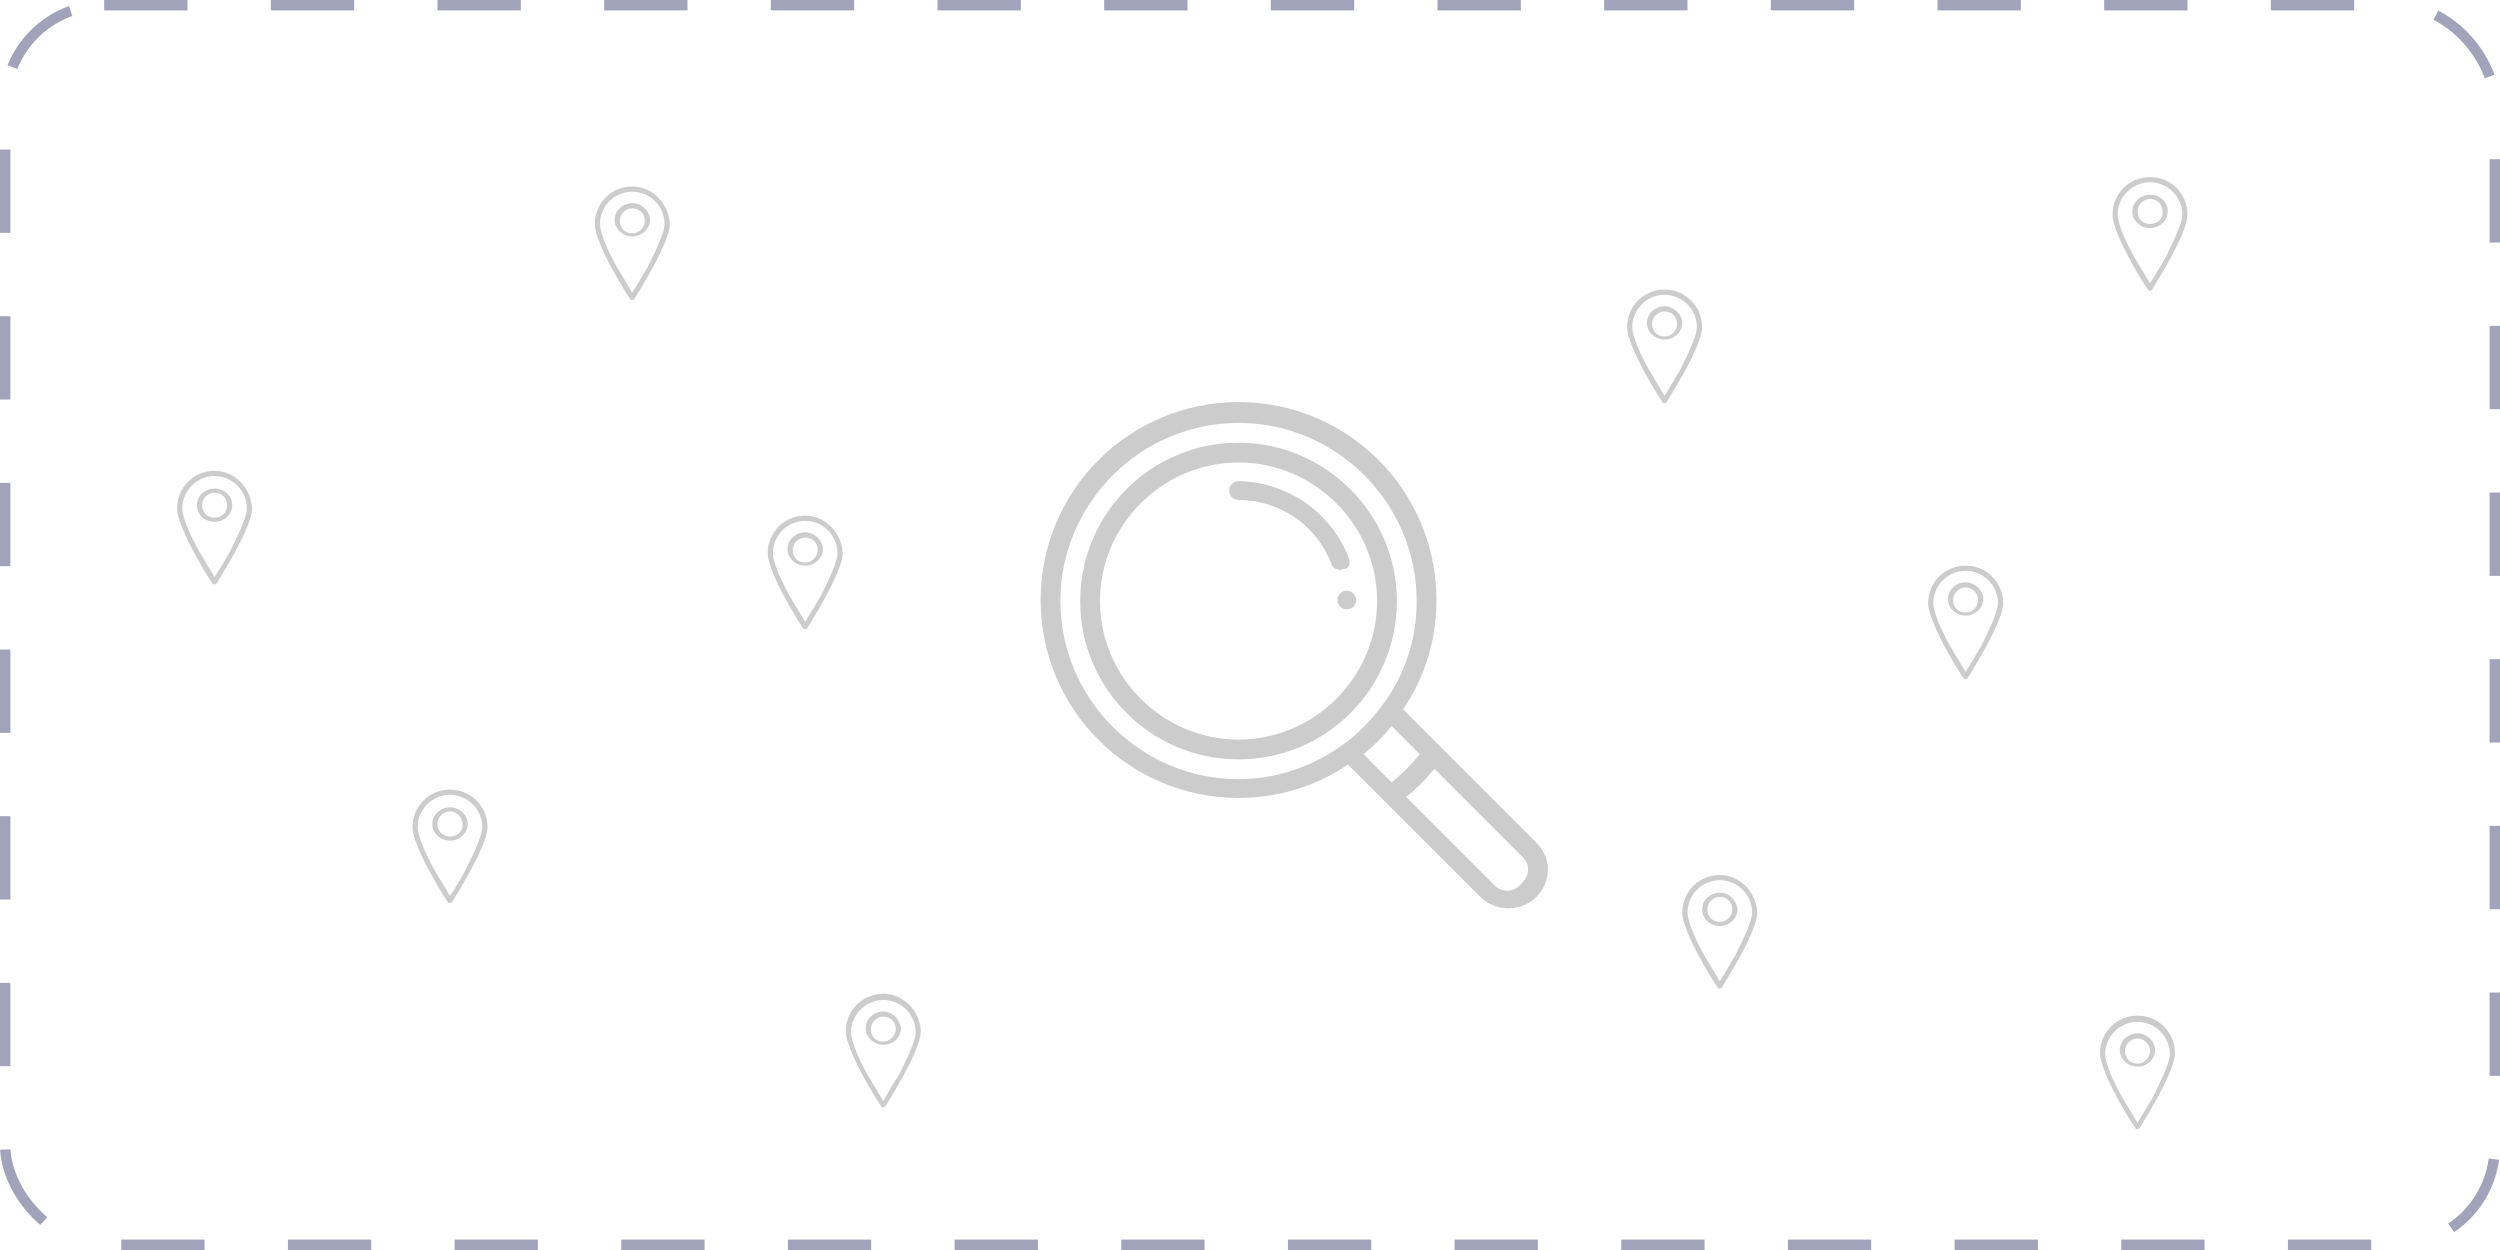<svg width="240" height="120" viewBox="0 0 240 120" fill="none" xmlns="http://www.w3.org/2000/svg">
<rect x="0.5" y="0.5" width="239" height="119" rx="9.5" stroke="#A1A3BB" stroke-dasharray="8 8"/>
<path opacity="0.2" d="M129.3 56.7C128.8 56.7 128.4 57.1 128.4 57.6C128.4 58.1 128.8 58.5 129.3 58.5C129.8 58.5 130.2 58.1 130.2 57.6C130.2 57.2 129.8 56.7 129.3 56.7Z" fill="black"/>
<path opacity="0.2" d="M147.4 80.8L134.7 68.1C136.8 65 137.9 61.4 137.9 57.6C137.9 47.1 129.4 38.6 118.9 38.6C108.4 38.6 99.9 47.1 99.9 57.6C99.9 68.1 108.4 76.6 118.9 76.6C122.7 76.6 126.3 75.5 129.4 73.4L132.9 76.9L142.1 86.1C142.8 86.8 143.8 87.2 144.8 87.2C145.8 87.2 146.8 86.8 147.5 86.1C148.2 85.4 148.6 84.4 148.6 83.4C148.6 82.4 148.1 81.5 147.4 80.8ZM128.9 71.5C126 73.6 122.5 74.8 118.9 74.8C109.5 74.8 101.8 67.1 101.8 57.7C101.8 48.3 109.5 40.6 118.9 40.6C128.3 40.6 136 48.3 136 57.7C136 61.3 134.9 64.8 132.7 67.7C131.6 69.2 130.3 70.5 128.9 71.5ZM130.9 72.4C131.9 71.6 132.8 70.7 133.6 69.7L136.3 72.4C135.5 73.4 134.6 74.3 133.6 75.1L130.9 72.4ZM146 84.9C145.6 85.3 145.2 85.5 144.7 85.5C144.2 85.5 143.7 85.3 143.4 84.9L135 76.5C136 75.7 136.9 74.8 137.7 73.8L146.1 82.2C146.5 82.6 146.7 83 146.7 83.5C146.7 84 146.4 84.5 146 84.9Z" fill="black"/>
<path opacity="0.2" d="M118.9 42.5C110.5 42.5 103.7 49.3 103.7 57.7C103.7 66.1 110.5 72.9 118.9 72.9C127.3 72.9 134.1 66.1 134.1 57.7C134.1 49.3 127.2 42.5 118.9 42.5ZM118.9 71C111.6 71 105.6 65 105.6 57.7C105.6 50.4 111.6 44.4 118.9 44.4C126.2 44.4 132.2 50.4 132.2 57.7C132.2 65 126.2 71 118.9 71Z" fill="black"/>
<path opacity="0.2" d="M129.5 53.6C128.7 51.5 127.3 49.7 125.4 48.3C123.5 47 121.2 46.2 118.9 46.2C118.4 46.2 118 46.6 118 47.1C118 47.6 118.4 48 118.9 48C122.8 48 126.4 50.4 127.8 54.1C127.9 54.5 128.3 54.7 128.7 54.7C128.8 54.7 128.9 54.7 129 54.6C129.4 54.7 129.7 54.1 129.5 53.6Z" fill="black"/>
<path opacity="0.2" d="M43.2 75.8C41.2 75.8 39.6 77.4 39.6 79.4C39.6 81.3 42.8 86.4 43 86.6C43 86.7 43.1 86.7 43.2 86.7C43.3 86.7 43.3 86.7 43.4 86.6C43.5 86.4 46.8 81.3 46.8 79.4C46.8 77.4 45.2 75.8 43.2 75.8ZM43.2 86C42.9 85.5 42.3 84.5 41.7 83.5C40.6 81.5 40.1 80.1 40.1 79.4C40.1 77.7 41.5 76.3 43.2 76.3C44.9 76.3 46.3 77.7 46.3 79.4C46.3 80.1 45.7 81.5 44.7 83.5C44.1 84.6 43.5 85.6 43.2 86Z" fill="black"/>
<path opacity="0.2" d="M43.2 77.5C42.3 77.5 41.5 78.2 41.5 79.1C41.5 80 42.3 80.7 43.2 80.7C44.1 80.7 44.9 80 44.9 79.1C44.9 78.2 44.1 77.5 43.2 77.5ZM43.2 80.3C42.5 80.3 42 79.8 42 79.1C42 78.4 42.6 77.9 43.2 77.9C43.8 77.9 44.4 78.4 44.4 79.1C44.5 79.8 43.9 80.3 43.2 80.3Z" fill="black"/>
<path opacity="0.2" d="M77.3 49.5C75.3 49.5 73.7 51.1 73.7 53.1C73.7 55 76.9 60.1 77.1 60.3C77.1 60.4 77.2 60.4 77.3 60.4C77.4 60.4 77.4 60.4 77.5 60.3C77.6 60.1 80.9 55 80.9 53.1C80.8 51.1 79.2 49.5 77.3 49.5ZM77.3 59.7C77 59.2 76.4 58.2 75.8 57.2C74.7 55.2 74.2 53.8 74.2 53.1C74.2 51.4 75.6 50 77.3 50C79 50 80.4 51.4 80.4 53.1C80.4 53.8 79.8 55.2 78.8 57.2C78.2 58.2 77.6 59.2 77.3 59.7Z" fill="black"/>
<path opacity="0.2" d="M77.3 51.1C76.4 51.1 75.6 51.8 75.6 52.7C75.6 53.6 76.4 54.3 77.3 54.3C78.2 54.3 79 53.6 79 52.7C79 51.9 78.2 51.1 77.3 51.1ZM77.3 54C76.6 54 76.1 53.5 76.1 52.8C76.1 52.1 76.7 51.6 77.3 51.6C78 51.6 78.5 52.1 78.5 52.8C78.5 53.4 78 54 77.3 54Z" fill="black"/>
<path opacity="0.2" d="M20.6 45.2C18.6 45.2 17 46.8 17 48.8C17 50.7 20.2 55.8 20.4 56C20.4 56.1 20.5 56.1 20.6 56.1C20.7 56.1 20.7 56.1 20.8 56C20.9 55.8 24.2 50.7 24.2 48.8C24.1 46.8 22.5 45.2 20.6 45.2ZM20.6 55.4C20.3 54.9 19.7 53.9 19.1 52.9C18 50.9 17.5 49.5 17.5 48.8C17.5 47.1 18.9 45.7 20.6 45.7C22.3 45.7 23.7 47.1 23.7 48.8C23.7 49.5 23.1 50.9 22.1 52.9C21.5 54 20.9 54.9 20.6 55.4Z" fill="black"/>
<path opacity="0.2" d="M20.6 46.9C19.7 46.9 18.9 47.6 18.9 48.5C18.9 49.4 19.7 50.1 20.6 50.1C21.5 50.1 22.3 49.4 22.3 48.5C22.3 47.6 21.5 46.9 20.6 46.9ZM20.6 49.7C19.9 49.7 19.4 49.2 19.4 48.5C19.4 47.8 20 47.3 20.6 47.3C21.3 47.3 21.8 47.8 21.8 48.5C21.8 49.2 21.3 49.7 20.6 49.7Z" fill="black"/>
<path opacity="0.2" d="M60.7 17.9C58.7 17.9 57.1 19.5 57.1 21.5C57.1 23.4 60.3 28.5 60.5 28.7C60.5 28.8 60.6 28.8 60.7 28.8C60.8 28.8 60.8 28.8 60.9 28.7C61 28.5 64.3 23.4 64.3 21.5C64.2 19.5 62.6 17.9 60.7 17.9ZM60.7 28.1C60.4 27.6 59.8 26.6 59.2 25.6C58.1 23.6 57.6 22.2 57.6 21.5C57.6 19.8 59 18.4 60.7 18.4C62.4 18.4 63.8 19.8 63.8 21.5C63.8 22.2 63.2 23.6 62.2 25.6C61.6 26.6 61 27.6 60.7 28.1Z" fill="black"/>
<path opacity="0.2" d="M60.7 19.5C59.8 19.5 59 20.2 59 21.1C59 22 59.8 22.7 60.7 22.7C61.6 22.7 62.4 22 62.4 21.1C62.4 20.3 61.6 19.5 60.7 19.5ZM60.7 22.4C60 22.4 59.5 21.9 59.5 21.2C59.5 20.5 60.1 20 60.7 20C61.4 20 61.9 20.5 61.9 21.2C61.9 21.8 61.4 22.4 60.7 22.4Z" fill="black"/>
<path opacity="0.2" d="M206.4 17C204.4 17 202.8 18.6 202.8 20.6C202.8 22.5 206 27.6 206.2 27.8C206.2 27.9 206.3 27.9 206.4 27.9C206.5 27.9 206.5 27.9 206.6 27.8C206.7 27.6 210 22.5 210 20.6C210 18.6 208.4 17 206.4 17ZM206.4 27.2C206.1 26.7 205.5 25.7 204.9 24.7C203.8 22.7 203.3 21.3 203.3 20.6C203.3 18.9 204.7 17.5 206.4 17.5C208.1 17.5 209.5 18.9 209.5 20.6C209.5 21.3 208.9 22.7 207.9 24.7C207.3 25.8 206.7 26.7 206.4 27.2Z" fill="black"/>
<path opacity="0.2" d="M206.4 18.7C205.5 18.7 204.7 19.4 204.7 20.3C204.7 21.2 205.5 21.9 206.4 21.9C207.3 21.9 208.1 21.2 208.1 20.3C208.1 19.4 207.4 18.7 206.4 18.7ZM206.4 21.5C205.7 21.5 205.2 21 205.2 20.3C205.2 19.6 205.8 19.1 206.4 19.1C207.1 19.1 207.6 19.6 207.6 20.3C207.7 21 207.1 21.5 206.4 21.5Z" fill="black"/>
<path opacity="0.2" d="M159.8 27.8C157.8 27.8 156.2 29.4 156.2 31.4C156.2 33.3 159.4 38.4 159.6 38.6C159.6 38.7 159.7 38.7 159.8 38.7C159.9 38.7 159.9 38.7 160 38.6C160.1 38.4 163.4 33.3 163.4 31.4C163.4 29.4 161.8 27.8 159.8 27.8ZM159.8 38C159.5 37.5 158.9 36.5 158.3 35.5C157.2 33.5 156.7 32.1 156.7 31.4C156.7 29.7 158.1 28.3 159.8 28.3C161.5 28.3 162.9 29.7 162.9 31.4C162.9 32.1 162.3 33.5 161.3 35.5C160.7 36.5 160.1 37.5 159.8 38Z" fill="black"/>
<path opacity="0.2" d="M159.8 29.4C158.9 29.4 158.1 30.1 158.1 31C158.1 31.9 158.9 32.6 159.8 32.6C160.7 32.6 161.5 31.9 161.5 31C161.5 30.2 160.7 29.4 159.8 29.4ZM159.8 32.3C159.1 32.3 158.6 31.8 158.6 31.1C158.6 30.4 159.2 29.9 159.8 29.9C160.5 29.9 161 30.4 161 31.1C161 31.7 160.5 32.3 159.8 32.3Z" fill="black"/>
<path opacity="0.2" d="M205.2 97.5C203.2 97.5 201.6 99.1 201.6 101.1C201.6 103 204.8 108.1 205 108.3C205 108.4 205.1 108.4 205.2 108.4C205.3 108.4 205.3 108.4 205.4 108.3C205.5 108.1 208.8 103 208.8 101.1C208.8 99.1 207.2 97.5 205.2 97.5ZM205.2 107.8C204.9 107.3 204.3 106.3 203.7 105.3C202.6 103.3 202.1 101.9 202.1 101.2C202.1 99.5 203.5 98.1 205.2 98.1C206.9 98.1 208.3 99.5 208.3 101.2C208.3 101.9 207.7 103.3 206.7 105.3C206.1 106.3 205.5 107.3 205.2 107.8Z" fill="black"/>
<path opacity="0.2" d="M205.2 99.2C204.3 99.2 203.5 99.9 203.5 100.8C203.5 101.7 204.3 102.4 205.2 102.4C206.1 102.4 206.9 101.7 206.9 100.8C206.9 100 206.1 99.2 205.2 99.2ZM205.2 102.1C204.5 102.1 204 101.6 204 100.9C204 100.2 204.6 99.7 205.2 99.7C205.8 99.7 206.4 100.2 206.4 100.9C206.4 101.5 205.9 102.1 205.2 102.1Z" fill="black"/>
<path opacity="0.2" d="M165.1 84C163.1 84 161.5 85.6 161.5 87.6C161.5 89.5 164.7 94.6 164.9 94.8C164.9 94.9 165 94.9 165.1 94.9C165.2 94.9 165.2 94.9 165.3 94.8C165.4 94.6 168.7 89.5 168.7 87.6C168.6 85.6 167 84 165.1 84ZM165.1 94.2C164.8 93.7 164.2 92.7 163.6 91.7C162.5 89.7 162 88.3 162 87.6C162 85.9 163.4 84.5 165.1 84.5C166.8 84.5 168.2 85.9 168.2 87.6C168.2 88.3 167.6 89.7 166.6 91.7C165.9 92.8 165.4 93.8 165.1 94.2Z" fill="black"/>
<path opacity="0.2" d="M165.1 85.7C164.2 85.7 163.4 86.4 163.4 87.3C163.4 88.2 164.2 88.9 165.1 88.9C166 88.9 166.8 88.2 166.8 87.3C166.7 86.4 166 85.7 165.1 85.7ZM165.1 88.5C164.4 88.5 163.9 88 163.9 87.3C163.9 86.6 164.5 86.1 165.1 86.1C165.8 86.1 166.3 86.6 166.3 87.3C166.3 88 165.7 88.5 165.1 88.5Z" fill="black"/>
<path opacity="0.2" d="M188.7 54.3C186.7 54.3 185.1 55.9 185.1 57.9C185.1 59.8 188.3 64.9 188.5 65.1C188.5 65.2 188.6 65.2 188.7 65.2C188.8 65.2 188.8 65.2 188.9 65.1C189 64.9 192.3 59.8 192.3 57.9C192.3 55.9 190.7 54.3 188.7 54.3ZM188.7 64.5C188.4 64 187.8 63 187.2 62C186.1 60 185.6 58.6 185.6 57.9C185.6 56.2 187 54.8 188.7 54.8C190.4 54.8 191.8 56.2 191.8 57.9C191.8 58.6 191.2 60 190.2 62C189.6 63 189 64 188.7 64.5Z" fill="black"/>
<path opacity="0.2" d="M188.7 55.9C187.8 55.9 187 56.6 187 57.5C187 58.4 187.8 59.1 188.7 59.1C189.6 59.1 190.4 58.4 190.4 57.5C190.4 56.7 189.6 55.9 188.7 55.9ZM188.7 58.8C188 58.8 187.5 58.3 187.5 57.6C187.5 56.9 188.1 56.4 188.7 56.4C189.3 56.4 189.9 56.9 189.9 57.6C189.9 58.2 189.4 58.8 188.7 58.8Z" fill="black"/>
<path opacity="0.2" d="M84.8 95.4C82.8 95.4 81.2 97 81.2 99C81.2 100.9 84.4 106 84.6 106.2C84.6 106.3 84.7 106.3 84.8 106.3C84.9 106.3 84.9 106.3 85 106.2C85.1 106 88.4 100.9 88.4 99C88.3 97 86.7 95.4 84.8 95.4ZM84.8 105.7C84.5 105.2 83.9 104.2 83.3 103.2C82.2 101.2 81.7 99.8 81.7 99.1C81.7 97.4 83.1 96 84.8 96C86.5 96 87.9 97.4 87.9 99.1C87.9 99.8 87.3 101.2 86.3 103.2C85.6 104.2 85.1 105.2 84.8 105.7Z" fill="black"/>
<path opacity="0.2" d="M84.8 97.1C83.9 97.1 83.1 97.8 83.1 98.7C83.1 99.6 83.9 100.3 84.8 100.3C85.7 100.3 86.5 99.6 86.5 98.7C86.4 97.9 85.7 97.1 84.8 97.1ZM84.8 100C84.1 100 83.6 99.5 83.6 98.8C83.6 98.1 84.2 97.6 84.8 97.6C85.5 97.6 86 98.1 86 98.8C86 99.4 85.4 100 84.8 100Z" fill="black"/>
</svg>
